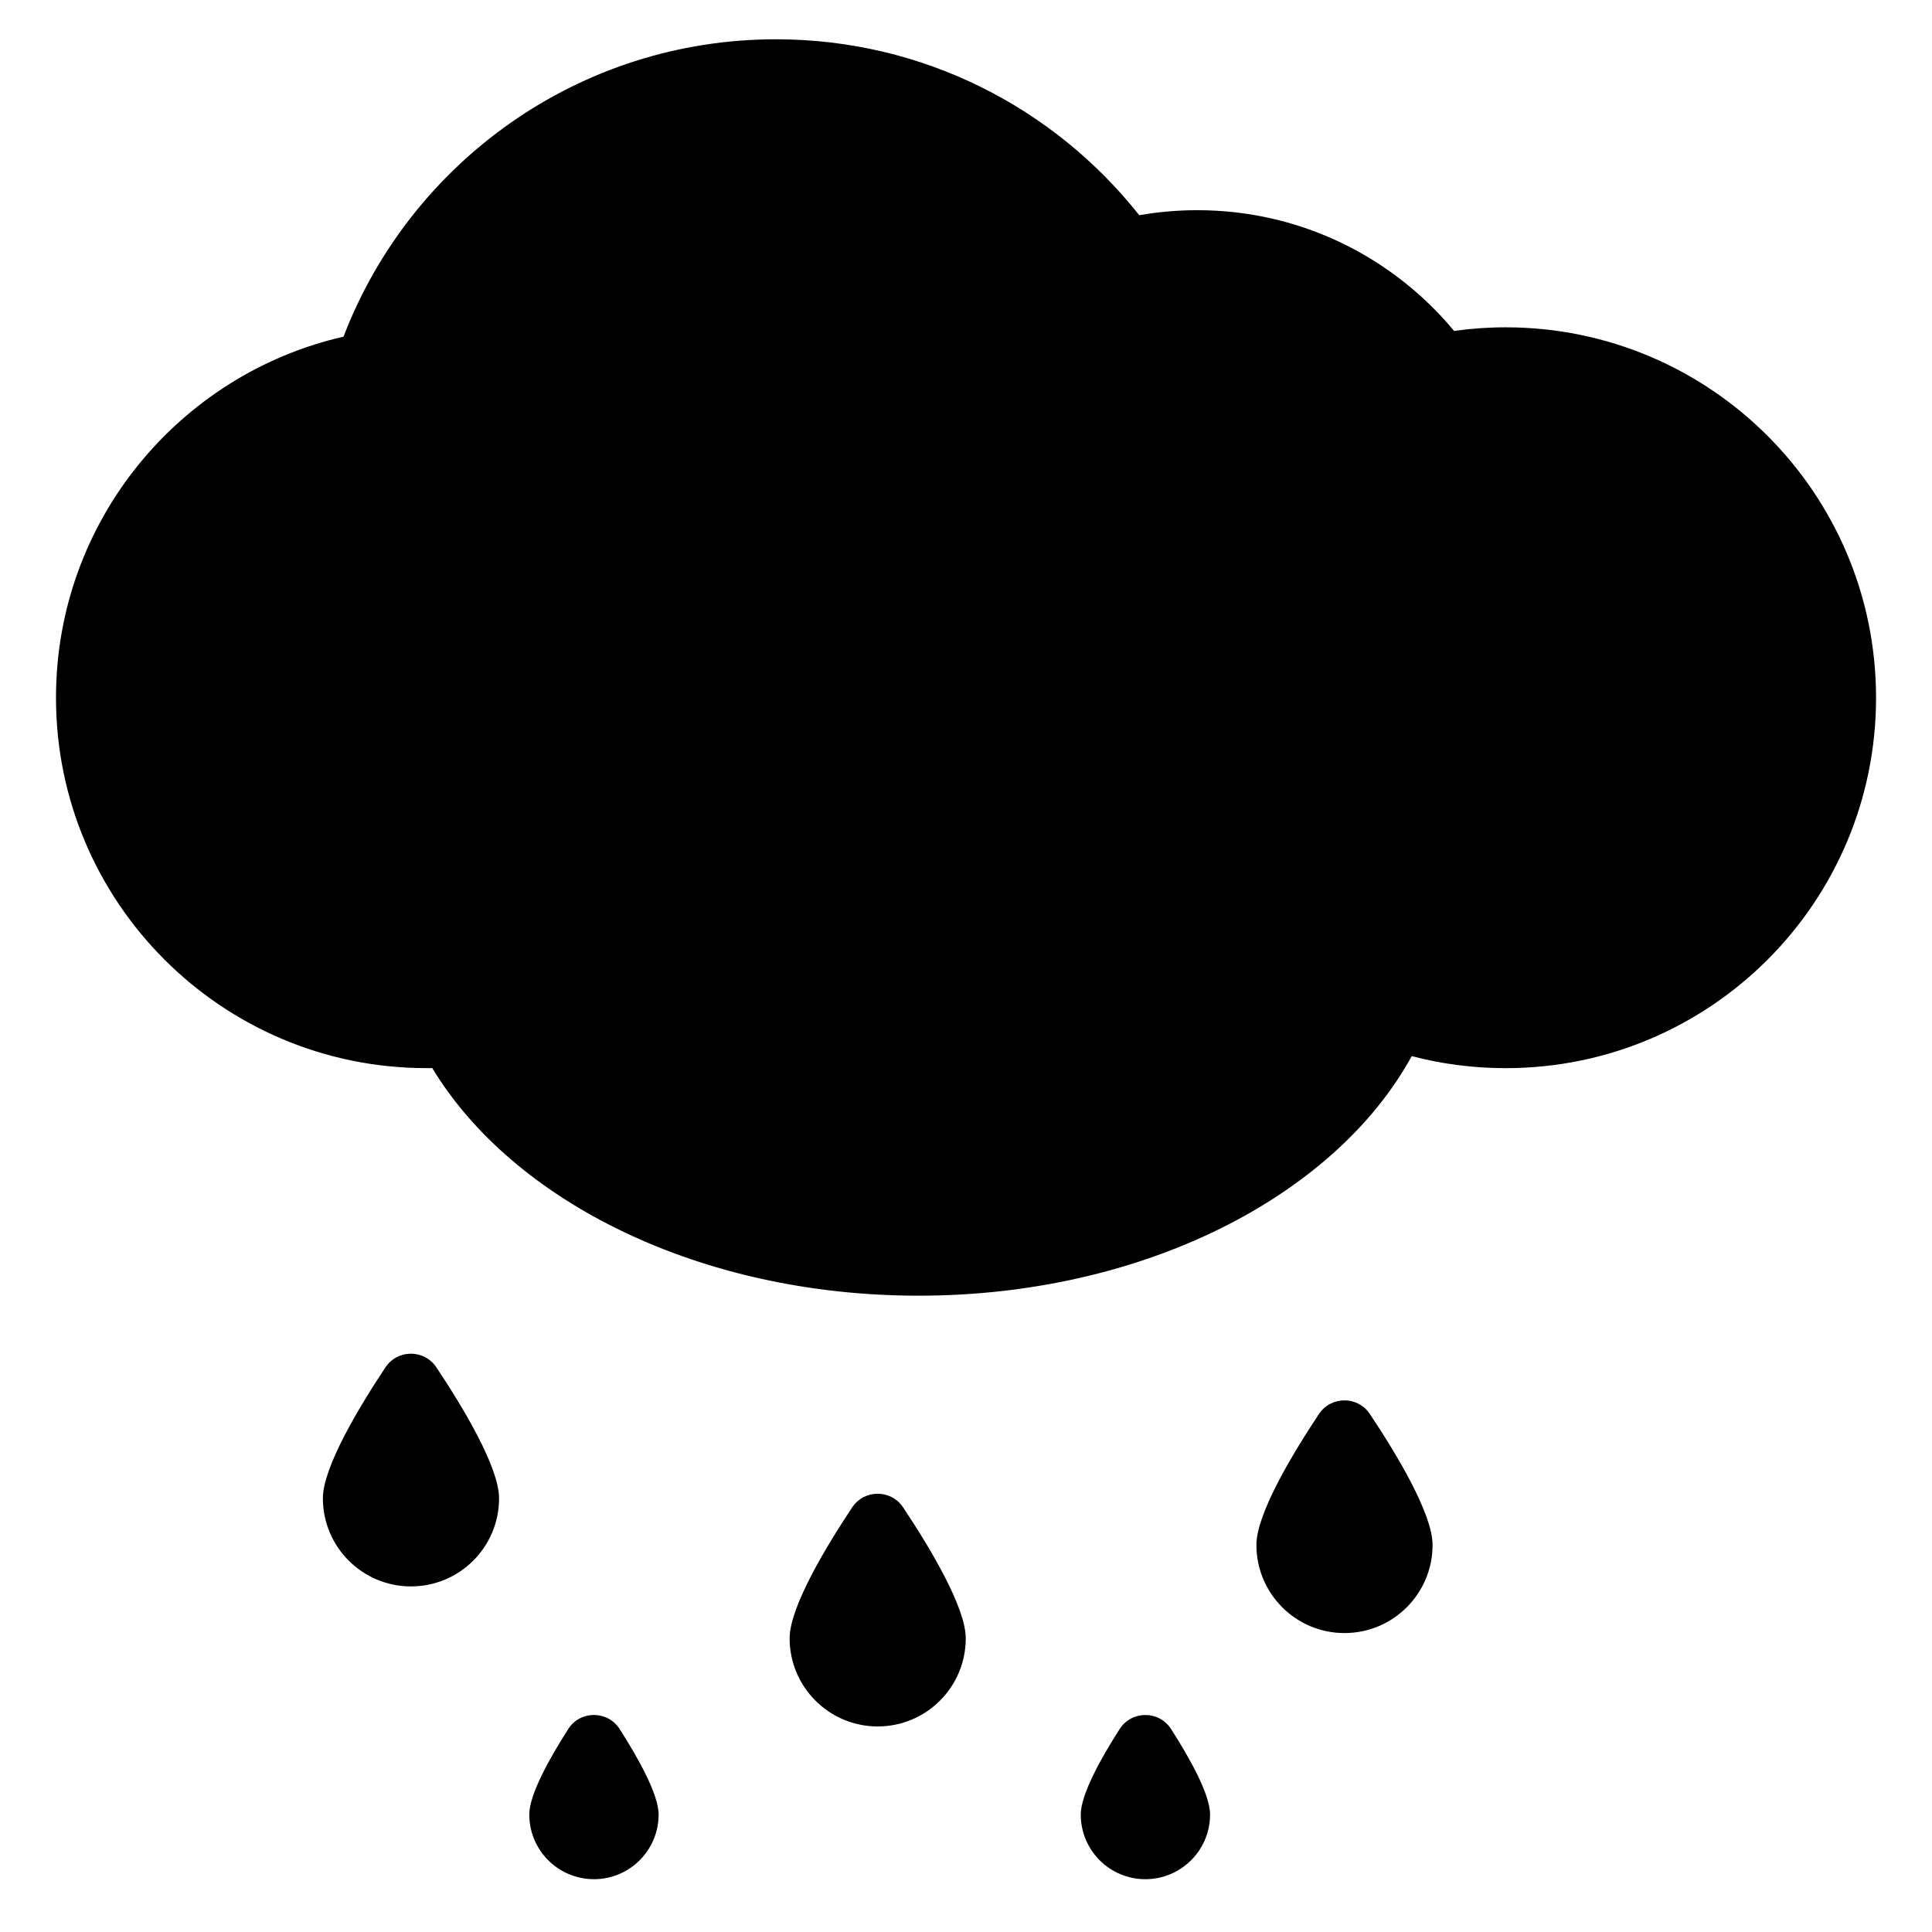 <?xml version="1.0" encoding="utf-8"?>
<!-- Generator: Adobe Illustrator 16.0.0, SVG Export Plug-In . SVG Version: 6.00 Build 0)  -->
<!DOCTYPE svg PUBLIC "-//W3C//DTD SVG 1.1//EN" "http://www.w3.org/Graphics/SVG/1.1/DTD/svg11.dtd">
<svg version="1.1" id="Layer_1" xmlns="http://www.w3.org/2000/svg" xmlns:xlink="http://www.w3.org/1999/xlink" x="0px" y="0px"
	 width="48px" height="48px" viewBox="0 0 48 48" enable-background="new 0 0 48 48" xml:space="preserve">
<g>
	<path d="M37.407,8.132c-0.435,0-0.862,0.031-1.281,0.09c-1.52-1.833-3.813-3-6.379-3c-0.492,0-0.975,0.043-1.443,0.125
		c-2.106-2.663-5.367-4.371-9.024-4.371c-4.904,0-9.09,3.067-10.745,7.388c-4.091,0.935-7.144,4.597-7.144,8.971
		c0,5.083,4.122,9.202,9.203,9.202c0.048,0,0.097-0.001,0.145-0.001c2.013,3.326,6.664,5.655,12.083,5.655
		c5.576,0,10.342-2.469,12.252-5.952c0.745,0.195,1.527,0.299,2.334,0.299c5.082,0,9.202-4.12,9.202-9.202
		S42.489,8.132,37.407,8.132z"/>
	<path d="M8.022,37.225c0,1.208,0.98,2.189,2.188,2.189c1.21,0,2.189-0.98,2.189-2.189c0-0.779-0.91-2.283-1.557-3.253
		c-0.302-0.453-0.964-0.453-1.266,0C8.932,34.942,8.022,36.446,8.022,37.225z"/>
	<path d="M31.215,38.384c0,1.208,0.98,2.189,2.187,2.189c1.211,0,2.19-0.98,2.19-2.189c0-0.779-0.91-2.283-1.558-3.253
		c-0.302-0.453-0.964-0.452-1.265,0C32.123,36.102,31.215,37.605,31.215,38.384z"/>
	<path d="M13.15,45.081c0,0.888,0.72,1.607,1.607,1.607s1.606-0.719,1.606-1.607c0-0.505-0.521-1.425-0.969-2.125
		c-0.297-0.464-0.979-0.464-1.275,0C13.671,43.655,13.15,44.575,13.15,45.081z"/>
	<path d="M26.851,45.081c0,0.888,0.718,1.607,1.605,1.607s1.608-0.719,1.608-1.607c0-0.505-0.521-1.426-0.97-2.125
		c-0.298-0.463-0.979-0.463-1.276,0.001C27.37,43.655,26.851,44.576,26.851,45.081z"/>
	<path d="M19.618,40.704c0,1.208,0.981,2.189,2.188,2.189c1.209,0,2.188-0.98,2.188-2.189c0-0.779-0.909-2.283-1.556-3.253
		c-0.302-0.453-0.964-0.453-1.266,0C20.527,38.421,19.618,39.925,19.618,40.704z"/>
</g>
</svg>
